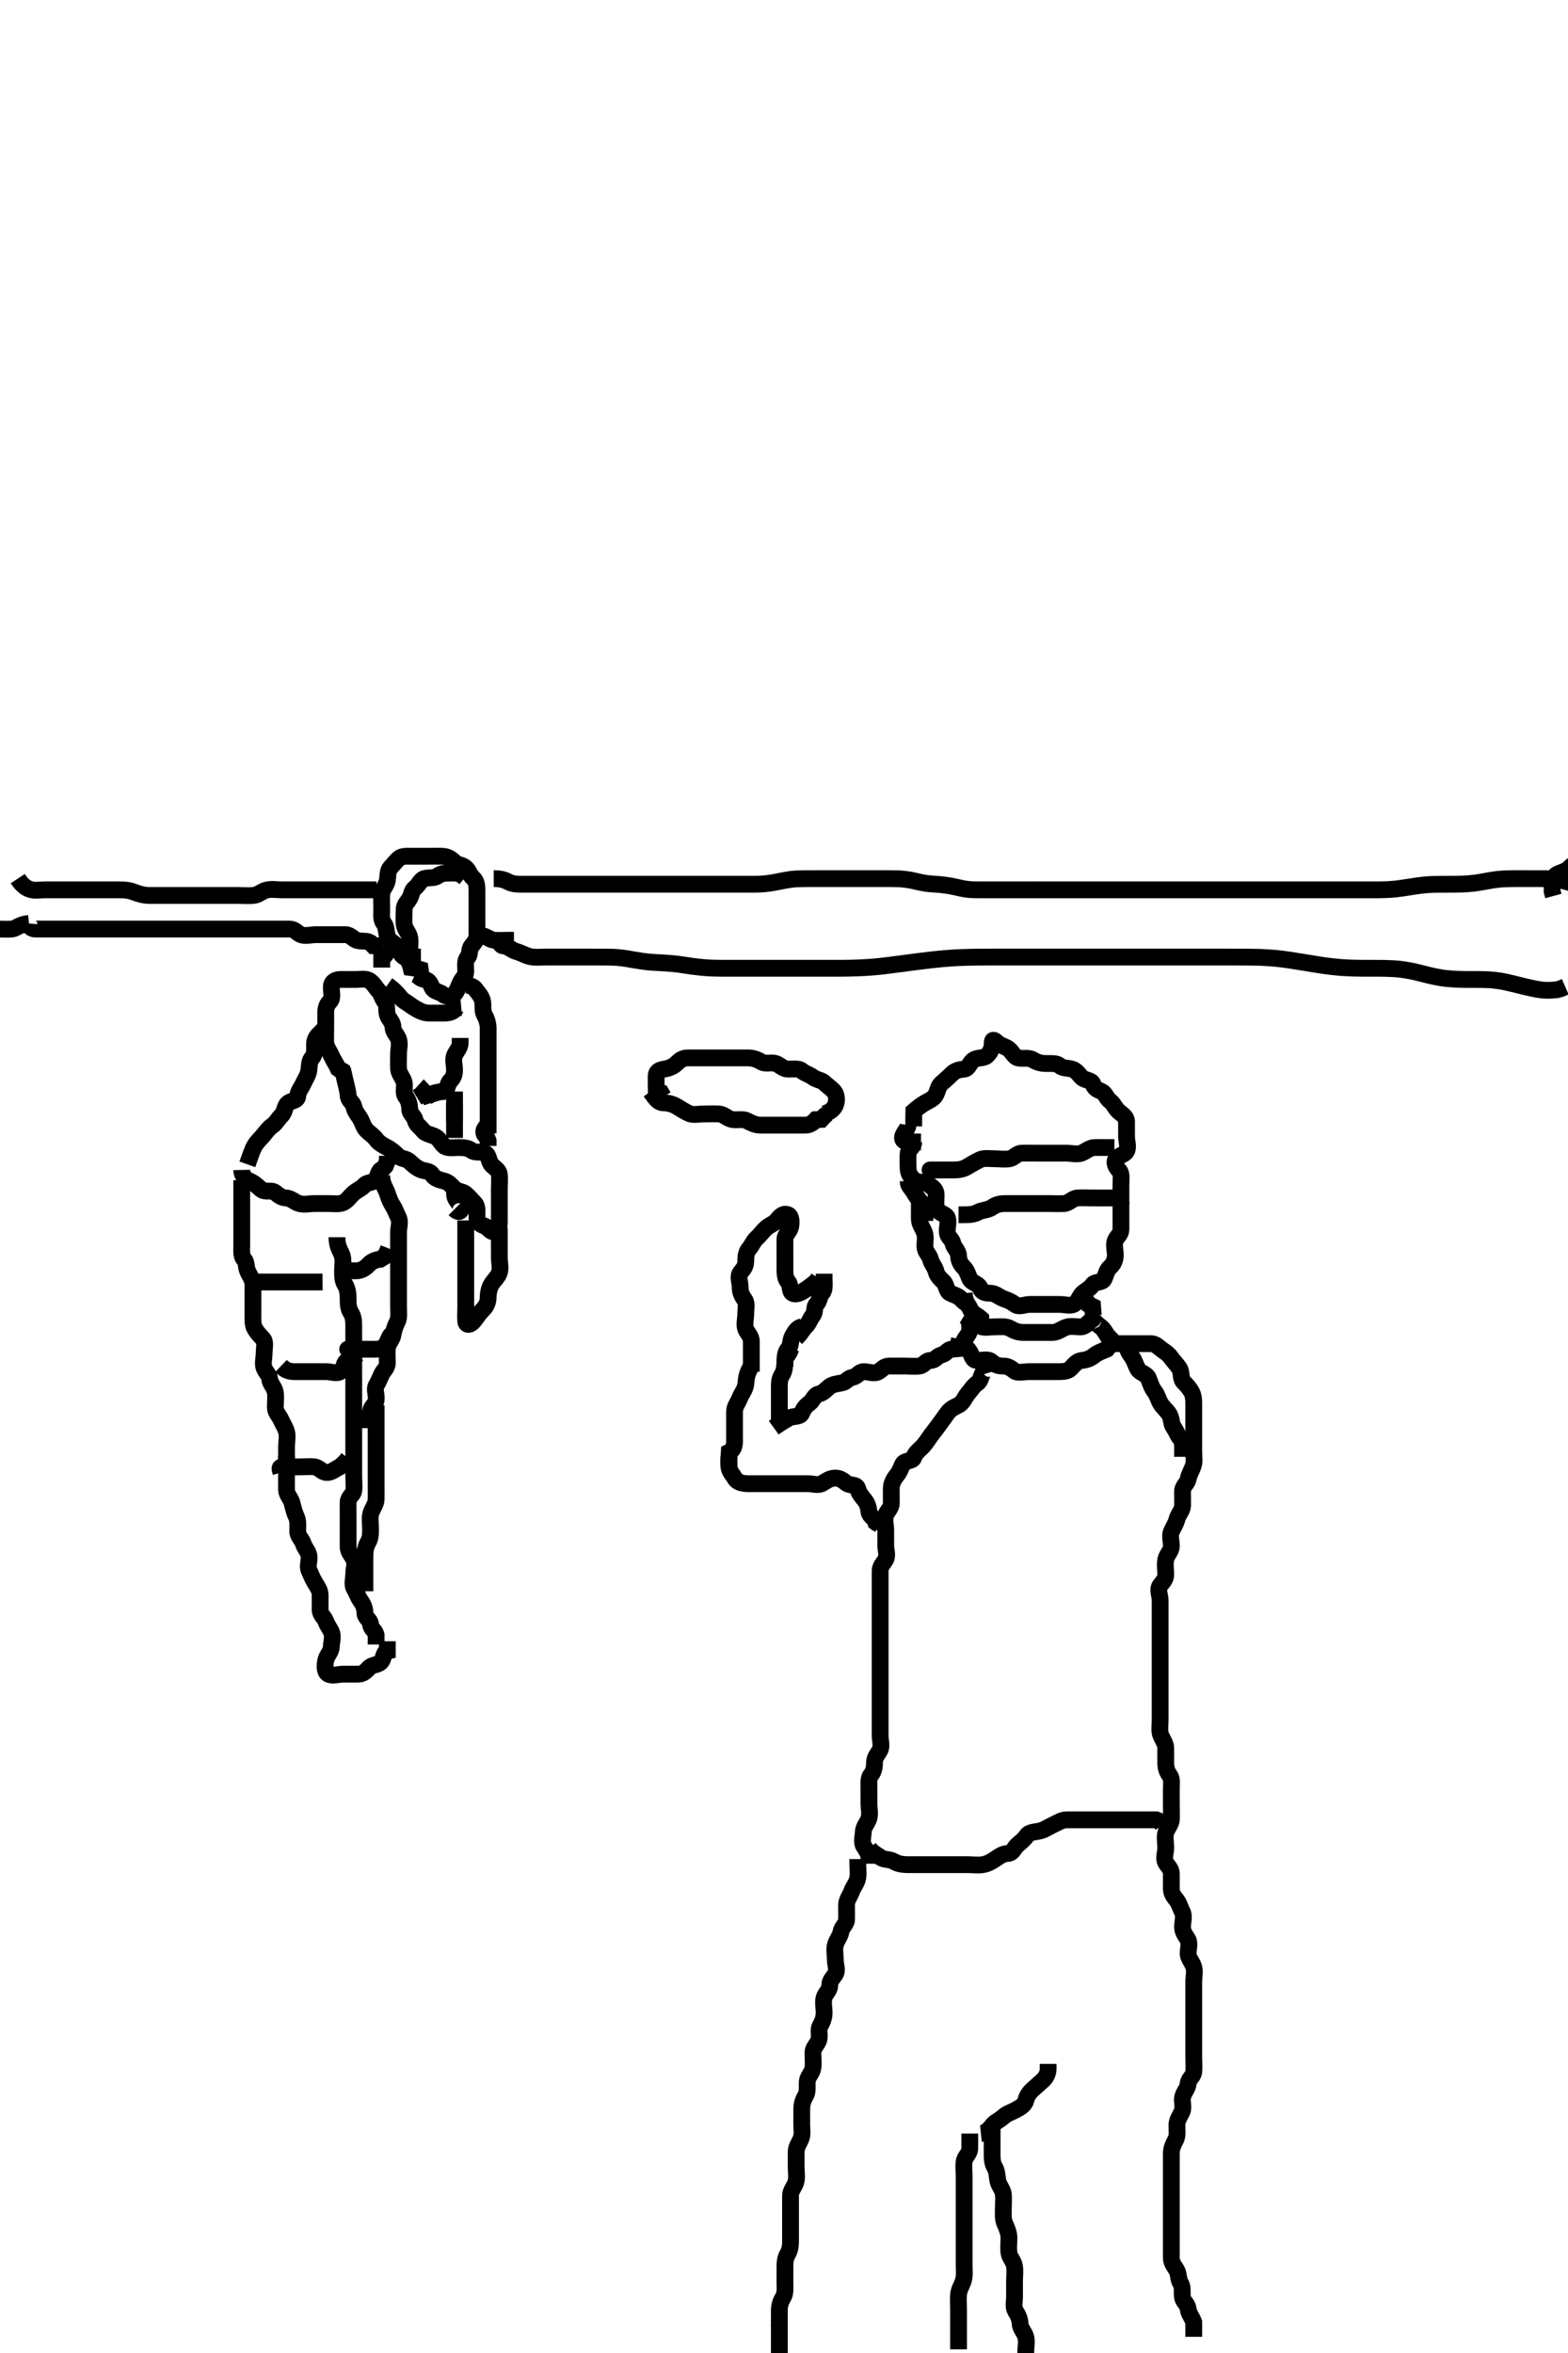 <svg width="280" height="420" xmlns="http://www.w3.org/2000/svg" xmlns:svg="http://www.w3.org/2000/svg" xmlns:xlink="http://www.w3.org/1999/xlink">
 <!-- Created with SVG-edit - http://svg-edit.googlecode.com/ -->
 <g display="inline" class="layer">
  <title>Layer 1</title>
  <path t="5910,6128,6136,6150,6166,6188,6232,6330,6352" d="M195.167,235.833C195.203,235.419 195.619,236.169 196.388,236.712C197.041,237.173 197.252,237.635 197.741,238.397L198.451,239.119L199,239.833" id="svg_2" stroke-width="3" stroke="#000" fill="none"/>
  <path t="6976,7192,7208,7230,7276,7312,7372,7388,7402,7448,7478,7508,7546,7560,7582,7598,7628,7672,7688,7732,7756,7770,7808,7822,7846,7860,7868,7882,7898,7920,7936,7958,7966,7980,7988,8002,8010,8018,8040,8056,8070,8078,8092,8116,8122,8130,8138,8152,8176,8182,8198,8206,8212,8242,8258,8266,8280,8288,8310,8326,8348,8356,8362,8378,8386,8400,8408,8416,8438,8446,8468,8476,8490,8498,8512,8520,8536,8558,8566,8596,8610,8640,8656,8670,8686,8700,8738,8752,8782,8798,8836,8850,8866,8880,8902,8926,8932,8948,8986,9000,9016,9038,9052,9068,9090,9128,9150,9202,9218,9256,9270,9286,9292,9308,9346,9352,9376,9382,9398,9412,9420,9436,9450,9458,9496,9510,9562,9586,9608,9622,9630,9646,9660,9676,9720,9736,9750,9766,9772,9796,9802,9818,9832,9840,9862,9870,9878,9900,9908,9922,9930,9952,9968,9990,9998,10006,10028,10042,10050,10058,10072,10088,10110,10118,10132,10156,10162,10170,10186,10192,10200,10208,10222,10230,10246,10260,10276,10306,10312,10336,10342,10342,10358,10366,10372,10380,10388,10396,10402,10402,10410,10418,10418,10426,10432,10448,10456,10462,10462,10470,10492,10500,10522,10538,10568,10582,10590,10606,10620,10628,10642,10666,10702,10726,10748,10770,10792,10838,10838,10852,10876,10912,11460" d="M199.167,239.833C201,239.833 201.777,239.833 202.731,239.833C203.603,239.833 204.556,239.833 205.452,239.833C206.365,239.834 206.76,240.373 207.388,240.833C208.087,241.346 208.626,241.639 209.156,242.397C209.548,242.959 210.111,243.492 210.592,244.223C211.088,244.976 210.746,246.053 211.333,246.667C211.919,247.279 212.282,247.616 212.741,248.397C213.197,249.173 213.167,250.129 213.167,251C213.167,251.933 213.167,252.781 213.167,253.635C213.167,254.476 213.167,255.354 213.167,256.312C213.167,257.19 213.167,258.129 213.167,259C213.167,259.933 213.332,260.812 213.109,261.538C212.848,262.391 212.336,263.135 212.165,264.032C212.021,264.789 211.185,265.269 211.167,266.129C211.147,267.055 211.214,267.934 211.167,268.833C211.124,269.638 210.387,270.318 210.167,271.19C209.961,272.007 209.539,272.581 209.188,273.354C208.828,274.145 209.197,275.119 209.167,276.032C209.138,276.887 208.366,277.489 208.188,278.312C207.985,279.248 208.167,280.129 208.167,281.055C208.167,281.933 207.605,282.381 207.167,283C206.627,283.762 207.167,284.781 207.167,285.635C207.167,286.476 207.167,287.354 207.167,288.312C207.167,289.19 207.167,290.129 207.167,291C207.167,291.933 207.167,292.781 207.167,293.635C207.167,294.476 207.167,295.354 207.167,296.312C207.167,297.19 207.167,298.129 207.167,299C207.167,299.933 207.167,300.781 207.167,301.635C207.167,302.476 207.167,303.354 207.167,304.312C207.167,305.19 207.167,306.129 207.167,307C207.167,307.933 207.001,308.812 207.224,309.538C207.485,310.391 208.167,311.119 208.167,312.032C208.167,312.886 208.167,313.833 208.167,314.667C208.167,315.538 208.367,316.234 208.883,316.917C209.347,317.533 209.167,318.548 209.167,319.444C209.167,320.397 209.167,321.269 209.167,322.129C209.167,323.055 209.214,323.934 209.167,324.833C209.124,325.638 208.386,326.318 208.167,327.19C207.962,328.007 208.167,329 208.167,329.833C208.167,330.749 207.729,331.646 208.167,332.476C208.492,333.092 209.164,333.538 209.167,334.476C209.169,335.354 209.167,336.223 209.167,337.119C209.167,338.032 209.597,338.482 210.081,339.119C210.637,339.849 210.735,340.51 211.131,341.269C211.528,342.032 211.167,343.055 211.167,343.933C211.167,344.833 211.616,345.379 212.081,346.117C212.554,346.867 212.135,347.934 212.167,348.781C212.195,349.539 212.907,350.206 213.167,351.119C213.417,351.997 213.167,352.886 213.167,353.833C213.167,354.667 213.167,355.538 213.167,356.397C213.167,357.269 213.167,358.223 213.167,359.119C213.167,360.032 213.167,360.886 213.167,361.833C213.167,362.667 213.167,363.538 213.167,364.397C213.167,365.269 213.167,366.223 213.167,367.119C213.167,368.032 213.26,368.891 213.167,369.833C213.083,370.679 212.238,371.049 212.167,371.933C212.094,372.831 211.406,373.38 211.188,374.312C210.987,375.168 211.441,376.104 211.081,376.917C210.743,377.683 210.172,378.397 210.167,379.269C210.161,380.223 210.328,381.181 209.945,381.933C209.587,382.636 209.167,383.354 209.167,384.333C209.167,385.233 209.167,386.133 209.167,387.033C209.167,387.933 209.167,388.833 209.167,389.633C209.167,390.469 209.167,391.317 209.167,392.181C209.167,393.197 209.167,394.129 209.167,395C209.167,395.933 209.167,396.833 209.167,397.633C209.167,398.476 209.167,399.354 209.167,400.312C209.167,401.19 209.167,402.129 209.167,403C209.167,403.933 209.674,404.442 210.109,405.19C210.533,405.92 210.371,406.827 210.814,407.538C211.303,408.323 211.003,409.285 211.167,410.129C211.311,410.876 212.05,411.196 212.167,412.129C212.277,413.009 212.814,413.538 213.162,414.476L213.167,415.333L213.167,416.259L213.167,417.117" id="svg_3" stroke-width="3" stroke="#000" fill="none"/>
  <path t="12450,12532,12540,12548,12556,12570,12578,12592,12592,12600,12608,12608,12616,12622,12630,12630,12638,12646,12646,12660,12660,12668,12668,12676,12682,12690,12698,12706,12712,12712,12720,12728,12736,12750,12750,12766,12772,12780,12788,12796,12802,12810,12818,12832,12840,12886,12900,12930,13126,13140,13156,13162" d="M177.167,378.833C177.167,379.833 177.167,380.749 177.167,381.538C177.167,382.476 177.167,383.354 177.167,384.223C177.167,385.167 177.146,386.013 177.592,386.783C178.053,387.579 178.011,388.199 178.177,389.197C178.322,390.065 179.082,390.821 179.165,391.633C179.251,392.465 179.167,393.482 179.167,394.264C179.167,395.276 179.065,396.067 179.451,396.948C179.775,397.689 180.164,398.533 180.167,399.433C180.169,400.333 180.05,401.241 180.171,402.133C180.283,402.955 181.018,403.602 181.162,404.533C181.299,405.423 181.167,406.312 181.167,407.276C181.167,407.983 181.167,409 181.167,409.933C181.167,410.785 180.9,411.791 181.333,412.5C181.804,413.27 182.122,413.934 182.167,414.808C182.209,415.638 182.946,416.311 183.167,417.119C183.407,418 183.167,418.917 183.167,419.833L183.167,420.712L183.167,421.538L183.224,422.476" id="svg_4" stroke-width="3" stroke="#000" fill="none"/>
  <path t="14002,14107,14116,14122,14130,14138,14152,14160,14168,14176,14182,14190,14198,14206,14212,14220,14220,14228,14236,14242,14242,14250,14258,14266,14272,14272,14280,14288,14302,14302,14318,14318,14326,14326,14332,14340,14348,14356,14362,14370,14392,14392,14416,14430,14460" d="M173.167,380.833C173.167,381.833 173.191,382.75 173.167,383.538C173.138,384.477 172.31,384.885 172.167,385.833C172.042,386.657 172.167,387.538 172.167,388.433C172.167,389.333 172.167,390.233 172.167,391.133C172.167,392.033 172.167,392.933 172.167,393.833C172.167,394.591 172.167,395.482 172.167,396.5C172.167,397.276 172.167,398.185 172.167,399.076C172.167,400.033 172.167,400.933 172.167,401.833C172.167,402.633 172.167,403.533 172.167,404.397C172.167,405.276 172.316,406.163 172,407.167C171.77,407.895 171.255,408.656 171.171,409.529C171.085,410.429 171.167,411.333 171.167,412.233C171.167,413.133 171.167,414.032 171.167,414.917C171.167,415.833 171.167,416.633 171.167,417.533L171.167,418.476L171.167,419.354" id="svg_5" stroke-width="3" stroke="#000" fill="none"/>
  <path t="16096,16208,16216,16246,16260,16268,16276,16290,16306,16320,16328,16342,16372,16380,16396,16410,16418,16432,16462,16478,16508,16538,16552,16568,16576,16598,16612,16628,16650,16666,16680,16710,16726,16756,16770,16786,16786,16800,16822,16830,16846,16852,16860,16876,16890,16928,16942,16950,16966,16980,17010,17026,17032,17048,17062,17086,17100,17122,17130,17146,17176,17176,17198,17206,17228,17236,17242,17250,17266,17288,17296,17310,17318,17326,17332,17340,17348,17356,17370,17378,17392,17400,17408,17416,17422,17446,17452,17460,17468,17482,17490,17498,17520,17528,17542,17558,17572,17626,17640,17678" d="M153.167,331.833C153.167,333.444 153.325,334.414 153.156,335.269C152.976,336.177 152.361,336.815 152.109,337.538C151.816,338.381 151.167,339.119 151.167,340.032C151.167,340.886 151.198,341.781 151.167,342.667C151.138,343.482 150.295,343.993 150.167,344.833C150.045,345.63 149.386,346.318 149.167,347.19C148.962,348.007 149.167,348.919 149.167,349.833C149.167,350.712 149.64,351.7 149.109,352.476C148.627,353.181 148.176,353.538 148.167,354.397C148.156,355.334 147.389,355.77 147.168,356.549C146.924,357.41 147.167,358.397 147.167,359.269C147.167,360.129 146.866,360.905 146.451,361.635C146.012,362.405 146.525,363.432 146.146,364.312C145.838,365.027 145.169,365.538 145.167,366.397C145.164,367.333 145.279,368.266 145.165,369.119C145.054,369.955 144.25,370.653 144.167,371.444C144.075,372.308 144.294,373.334 143.883,374.032C143.398,374.855 143.167,375.538 143.167,376.476C143.167,377.354 143.167,378.223 143.167,379.19C143.167,380.032 143.372,380.98 143,381.833C142.679,382.569 142.167,383.269 142.167,384.129C142.167,385.055 142.167,385.933 142.167,386.833C142.167,387.635 142.354,388.576 142.131,389.444C141.914,390.287 141.167,391 141.167,391.833C141.167,392.751 141.167,393.539 141.167,394.5C141.167,395.354 141.167,396.312 141.167,397.19C141.167,398.032 141.167,399 141.167,399.833C141.167,400.749 141.123,401.546 140.667,402.312C140.181,403.127 140.167,403.933 140.167,404.859C140.167,405.635 140.167,406.533 140.167,407.433C140.167,408.397 140.303,409.344 139.814,410.129C139.349,410.875 139.167,411.635 139.167,412.476L139.167,413.354L139.167,414.312L139.171,415.186" id="svg_6" stroke-width="3" stroke="#000" fill="none"/>
  <path t="18856,18998,19006,19028,19042,19058,19080,19088,19110,19126,19132,19148,19170,19200,19222,19252,19276,19306,19320,19336,19358,19372,19396,19418,19456,19470,19486,19492,19516,19522,19546,19552,19582,19606,19628,19636,19672,19672,19688,19756,19778,19822,19846,19846,19882,19906,19928,19958,19980,19996,20010,20048,20070,20116,20130,20152,20160,20176,20190,20198,20236,20266,20326,20378,20422,20542" d="M155.167,329.833C155.871,330.833 156.567,331.034 157.251,331.549C157.866,332.014 158.889,331.82 159.603,332.259C160.374,332.734 161.333,332.833 162.167,332.833C163.081,332.833 163.871,332.833 164.809,332.833C165.688,332.833 166.556,332.833 167.524,332.833C168.365,332.833 169.333,332.833 170.167,332.833C171.083,332.833 171.871,332.833 172.809,332.833C173.667,332.833 174.604,332.98 175.524,332.829C176.399,332.685 177.165,332.225 177.814,331.776C178.582,331.245 179.157,330.871 179.968,330.833C180.884,330.791 181.088,329.838 181.667,329.333C182.368,328.722 182.924,328.308 183.388,327.612C183.811,326.978 184.909,327.021 185.777,326.797C186.62,326.58 187.391,326.013 188.167,325.667C188.9,325.34 189.603,324.833 190.462,324.833C191.388,324.833 192.333,324.833 193.192,324.833C193.968,324.833 194.881,324.833 195.777,324.833C196.731,324.833 197.603,324.833 198.462,324.833C199.388,324.833 200.266,324.833 201.192,324.833C201.968,324.833 202.881,324.833 203.777,324.833C204.731,324.833 205.603,324.833 206.462,324.833L207.168,325.117L207.603,325.797" id="svg_7" stroke-width="3" stroke="#000" fill="none"/>
  <path t="21916,22110,22118,22132,22140,22148,22178,22186,22208,22222,22238,22252,22268,22306,22328,22388,22402,22426,22448,22470,22522,22552,22598,22628,22650,22666,22740,22756,22860" d="M173.167,235.833C173.603,235.808 174.208,236.363 175.083,236.748C175.809,237.067 176.809,236.833 177.688,236.833C178.556,236.833 179.595,236.679 180.365,237.117C181.095,237.532 181.777,237.833 182.731,237.833C183.603,237.833 184.462,237.833 185.388,237.833C186.266,237.833 187.192,237.833 187.968,237.833C188.881,237.833 189.508,237.212 190.365,236.919C191.285,236.605 192.168,236.882 193.083,236.833C193.886,236.791 194.388,235.955 195.109,235.481L195.451,234.833" id="svg_8" stroke-width="3" stroke="#000" fill="none"/>
  <path t="23422,23656,23662,23700,23738,23746,23918,23940,23978,23994,24008,24022,24038,24068,24076,24082,24106,24120,24142,24158,24166,24188,24210,24232,24270,24292,24330,24346,24368,24420,24450,24472,24496,24526,24548,24578,24616,24660,24690,24772,24832,24832,24930,24968,24976,25012" d="M172.167,234.833C173.167,235.444 173.169,236.397 173.167,237.269C173.164,238.129 172.44,238.65 172.167,239.269C171.82,240.056 172.663,240.519 173.109,241.186C173.628,241.962 173.602,242.815 174.462,242.833C175.388,242.853 176.451,242.505 177.045,243.055C177.655,243.619 178.266,243.833 179.114,243.833C179.968,243.833 180.462,244.159 181.167,244.712C181.729,245.153 182.809,244.833 183.688,244.833C184.556,244.833 185.524,244.833 186.365,244.833C187.251,244.833 188.167,244.833 189.083,244.833C189.871,244.833 190.726,244.766 191.203,244.259C191.734,243.693 192.321,242.917 193.167,242.833C193.964,242.754 194.655,242.545 195.388,241.955C196.034,241.434 196.809,241.186 197.667,240.812L198.156,240.223L198.188,239.354L198.814,238.838" id="svg_9" stroke-width="3" stroke="#000" fill="none"/>
  <path t="25456,25612,25620,25628,25636,25642,25650,25658,25672,25688,25696,25702,25710,25718,25726,25732,25748,25756,25756,25770,25786,25792,25800,25808,25816,25860,25876,25912,25958" d="M201.167,239.833C201.188,240.833 201.636,241.508 202.141,242.223C202.646,242.937 202.772,243.653 203.203,244.397C203.607,245.096 204.745,245.191 205.081,246.032C205.416,246.869 205.617,247.655 206.192,248.397C206.677,249.022 206.802,249.746 207.224,250.476C207.692,251.287 208.408,251.784 208.814,252.476C209.253,253.225 209.115,254.167 209.592,254.808C210.1,255.49 210.269,256.227 210.814,256.829C211.239,257.298 211.167,258.312 211.167,259.19L211.167,260.032" id="svg_10" stroke-width="3" stroke="#000" fill="none"/>
  <path t="27368,27472,27488,27502,27510,27526,27532,27548,27556,27562,27570,27578,27586,27600,27608,27616,27622,27630,27638,27646,27652,27660,27668,27682,27698,27712,27720,27736,27742,27766,27780,27796,27818,27832,27848,27870,27878,27892,27952,28012,28066,28072,28096,28118,28126,28148,28156,28170,28186,28192,28200,28208,28216,28230,28246,28268,28282,28306,28320,28328,28350,28358,28366,28372,28388,28402,28418,28426,28432,28456,28462,28470,28478,28500,28508,28522,28530,28538,28560,28568,28576,28582,28606,28620,28650,28666,28672,28696,28710,28732,28748,28756,28770,28786,28816,28824,28838,28882,28898,28936,28942,28988,29002,29026,29040,29056,29092,29116,29146,29198,29220,29228,29288,29326,29378,29468" d="M177.167,244.833C176.883,243.92 176.173,244.242 175.667,244.833C175.158,245.428 175.172,246.454 174.556,246.859C173.82,247.342 173.383,248.127 172.814,248.781C172.295,249.377 172,250.373 171.192,250.797C170.452,251.186 169.768,251.406 169.192,252.223C168.728,252.881 168.247,253.508 167.741,254.223C167.214,254.968 166.739,255.533 166.167,256.312C165.698,256.952 165.286,257.672 164.646,258.312C164.006,258.953 163.457,259.306 163.162,260.186C162.926,260.89 161.543,260.624 161.188,261.354C160.807,262.135 160.673,262.685 160.192,263.269C159.595,263.994 159.195,264.779 159.167,265.538C159.131,266.475 159.169,267.354 159.167,268.312C159.164,269.186 158.442,269.701 158.177,270.408C157.845,271.294 158.167,272.223 158.167,273.119C158.167,274.032 158.167,274.917 158.167,275.833C158.167,276.712 158.56,277.652 158.131,278.397C157.728,279.097 157.167,279.538 157.167,280.397C157.167,281.269 157.167,282.223 157.167,283.119C157.167,284.032 157.167,284.886 157.167,285.833C157.167,286.667 157.167,287.538 157.167,288.397C157.167,289.269 157.167,290.223 157.167,291.119C157.167,292.032 157.167,292.886 157.167,293.833C157.167,294.667 157.167,295.538 157.167,296.397C157.167,297.269 157.167,298.223 157.167,299.119C157.167,300.032 157.167,300.886 157.167,301.833C157.167,302.667 157.167,303.538 157.167,304.397C157.167,305.269 157.167,306.223 157.167,307.119C157.167,308.032 157.167,308.886 157.167,309.833C157.167,310.667 157.52,311.63 157.131,312.397C156.777,313.095 156.167,313.635 156.167,314.548C156.166,315.444 156.043,316.208 155.519,316.829C155.062,317.371 155.167,318.312 155.167,319.19C155.167,320.129 155.167,321 155.167,321.933C155.167,322.808 155.407,323.667 155.167,324.548C154.946,325.356 154.209,326.029 154.167,326.917C154.123,327.832 153.801,328.839 154.252,329.549C154.72,330.287 155.167,330.869 155.167,331.635L155.167,332.667" id="svg_11" stroke-width="3" stroke="#000" fill="none"/>
  <path t="34260,34462,34486,34486,34522,34552,34576,34620,34628,34718,34732,34778,34786,34822,34860,34920,34942,35026,35056,35062,35122,35130,35152,35228,35250,35310,35356,35378,35408,35438,35460,35520,35542,35708,35782,35880,35918,35926,35986,36022,36090,36112,36196,36232,36278,36322,36352,36412,36450" d="M138.167,254.833C139.388,253.955 140.194,253.504 140.881,253.117C141.609,252.708 142.842,252.992 143.156,252.259C143.491,251.477 143.82,250.979 144.519,250.481C145.253,249.958 145.339,249.027 146.192,248.833C147.052,248.639 147.388,248.087 148.083,247.549C148.708,247.066 149.468,247.003 150.365,246.832C151.121,246.688 151.4,245.98 152.266,245.833C153.117,245.689 153.388,244.833 154.251,244.833C155.141,244.833 156.099,245.305 156.881,244.833C157.509,244.456 157.871,243.836 158.809,243.833C159.688,243.831 160.646,243.833 161.524,243.833C162.365,243.833 163.34,243.936 164.167,243.833C165.066,243.722 165.252,242.834 166.167,242.833C167.045,242.833 167.239,242.07 168.167,241.833C168.99,241.624 169.203,240.844 169.968,240.833L170.881,240.748L171.167,239.886L171.333,239" id="svg_12" stroke-width="3" stroke="#000" fill="none"/>
  <path t="37650,37838,37852,37876,37906,37912,37936,37958,37966,38018,38032,38062,38078,38092,38108,38130,38146,38160,38190,38212,38258,38296,38318,38362,38386,38460,38482,38498,38542,38558,38626,38648,38670,38716,38738,38782,38806,38828,38858,39008,39016,39038,39060,39166,39196" d="M130.167,259.833C130.167,260.032 130.076,260.922 130.167,261.833C130.25,262.679 130.845,263.208 131.252,263.917C131.669,264.643 132.731,264.828 133.603,264.833C134.556,264.839 135.452,264.833 136.266,264.833C137.192,264.833 137.968,264.833 139,264.833C139.777,264.833 140.731,264.833 141.603,264.833C142.556,264.833 143.452,264.833 144.266,264.833C145.192,264.833 146.098,265.226 146.881,264.748C147.685,264.258 148.266,263.833 149.167,263.833C149.968,263.833 150.481,264.202 151.168,264.748C151.798,265.249 152.94,264.845 153.167,265.712C153.38,266.526 153.785,266.992 154.333,267.667C154.845,268.296 155.077,268.923 155.167,269.833C155.25,270.679 156.162,270.89 156.388,271.712L157.109,272.186L157.167,273.055" id="svg_13" stroke-width="3" stroke="#000" fill="none"/>
  <path t="41310,41446,41452,41476,41482,41490,41506,41512,41536,41542,41550,41566,41572,41580,41588,41618,41692" d="M141.167,240.833C141,241.667 140.209,242.114 140.167,243C140.127,243.832 140.096,244.729 139.667,245.354C139.109,246.166 139.167,247.119 139.167,248.032C139.167,248.886 139.167,249.833 139.167,250.667C139.167,251.538 139.167,252.397 139.167,253.269L139.167,254.223" id="svg_14" stroke-width="3" stroke="#000" fill="none"/>
  <path t="42518,42600,42616,42630,42646,42652,42668,42676,42690,42706,42712,42728,42742,42766,42780,42802,42818,42832,42856,42870,42922,42938" d="M134.167,243.833C133.167,245.408 133.301,246.345 133.162,247.191C133.018,248.065 132.412,248.749 132.109,249.538C131.79,250.371 131.167,251.055 131.167,251.933C131.167,252.808 131.167,253.712 131.167,254.549C131.167,255.444 131.167,256.312 131.167,257.269C131.167,258.129 130.945,258.834 130.224,259.19L130.167,260.129L130.167,261L130.167,261.933" id="svg_15" stroke-width="3" stroke="#000" fill="none"/>
  <path t="44416,44656,44686,44692,44716,44722,44760,44782,44806,44842,44872,44902,44948,45016,45082,45706,46012" d="M142.167,238.833C143.167,237.859 143.331,237.249 143.883,236.748C144.452,236.23 144.574,235.564 145.131,234.823C145.652,234.128 145.308,233.305 145.814,232.776C146.383,232.182 146.294,231.292 146.814,230.776C147.336,230.258 147.167,229.191 147.167,228.312L147.167,227.354" id="svg_16" stroke-width="3" stroke="#000" fill="none"/>
  <path t="47288,47408,47422,47422,47460,47468,47482,47506,47512,47536,47550" d="M143.167,236.833C142.333,237 141.925,237.784 141.519,238.476C141.08,239.225 141.289,240.228 140.741,240.797C140.258,241.299 140.167,242.129 140.167,243.055L140.167,243.933" id="svg_17" stroke-width="3" stroke="#000" fill="none"/>
  <path t="48369,48450,48472,48496,48518,48562,48586,48622,48630,48652,48706,48728,48772,48802,48832,48862,48900,48946,48960,48982,49012,49020,49058,49080,49102,49230,49282,49290,49336,49358,49396,49432,49470,49508,49590,49696,49800,49808,49906,49936,50296,50310,50422,50430,50446,50476,50490,50536,50566,50596,50618,50640,50716,50722,50776,50918,51180,51412,51458,51496,51526,51532,51556,51616,51652" d="M134.167,244.833C134.167,243.833 134.167,242.917 134.167,242.129C134.167,241.191 134.169,240.312 134.167,239.444C134.164,238.481 133.485,238.022 133.177,237.259C132.855,236.46 133.167,235.444 133.167,234.548C133.167,233.635 133.446,232.648 132.945,231.955C132.44,231.255 132.167,230.612 132.167,229.734C132.167,228.833 131.683,227.838 132.252,227.119C132.813,226.409 133.167,226.032 133.167,225.119C133.167,224.223 133.269,223.439 133.814,222.838C134.282,222.321 134.494,221.55 135.167,220.955C135.725,220.461 136.082,219.892 136.741,219.269C137.391,218.655 138.216,218.474 138.741,217.808C139.243,217.172 139.85,216.469 140.731,216.833C141.3,217.069 141.374,218.152 141.167,219.055C140.986,219.841 140.177,220.333 140.167,221.191C140.155,222.129 140.167,223 140.167,223.933C140.167,224.781 140.167,225.635 140.167,226.548C140.167,227.444 140.228,228.272 140.741,228.823C141.206,229.32 140.965,230.539 141.524,230.833C142.268,231.226 143.17,230.641 143.871,230.186C144.659,229.675 145.162,229.186 145.741,228.797L146.162,228.129" id="svg_18" stroke-width="3" stroke="#000" fill="none"/>
  <path t="54046,54180,54188,54196,54218,54232,54232,54248,54256,54262,54270,54278,54292,54300,54316,54330,54338,54346,54352,54376,54382,54406,54406,54412,54436,54450,54472,54488,54526,54548,54562,54592,54622,54682,54728,54780,54832,54870,54878,54982" d="M116.167,194.833C117.045,196.055 117.522,196.805 118.365,196.833C119.333,196.866 120.119,197.071 120.809,197.481C121.56,197.926 122.307,198.429 123.118,198.776C123.813,199.073 124.833,198.833 125.688,198.833C126.646,198.833 127.525,198.793 128.365,198.833C129.254,198.876 129.823,199.643 130.731,199.823C131.586,199.992 132.626,199.655 133.388,200.055C134.063,200.409 134.881,200.833 135.777,200.833C136.646,200.834 137.524,200.833 138.462,200.833C139.333,200.833 140.266,200.833 141.114,200.833C141.968,200.833 142.881,200.833 143.777,200.833C144.646,200.833 145.177,200.408 145.688,199.854L146.646,199.812L147.156,199.259L147.667,198.833" id="svg_19" stroke-width="3" stroke="#000" fill="none"/>
  <path t="67222,67366,67380,67440,67620,67672,67702,67710,67726,67732,67756,67778,67792,67808,67816,67830,67860,67868,67898,67912,67928,67936,67950,67980,67996,68002,68018,68032,68056,68062,68086,68094,68108,68130,68146,68152,68168,68190,68198,68228,68250,68272,68302,68326,68326,68356,68386,68460,68512,68610,68700,68790,68806,68812" d="M147.167,198.833C148.083,198.549 148.793,198.091 149.146,197.333C149.508,196.556 149.428,195.393 148.945,194.833C148.418,194.222 147.714,193.789 147.177,193.259C146.705,192.791 145.795,192.76 145.141,192.259C144.508,191.772 143.776,191.648 143.168,191.117C142.66,190.673 141.603,190.836 140.731,190.833C139.871,190.831 139.293,190.108 138.556,189.844C137.738,189.551 136.737,189.991 135.968,189.549C135.14,189.074 134.462,188.833 133.524,188.833C132.646,188.833 131.777,188.833 130.881,188.833C129.968,188.833 129.083,188.833 128.167,188.833C127.288,188.833 126.462,188.833 125.524,188.833C124.646,188.833 123.777,188.833 122.881,188.833C121.968,188.833 121.45,189.184 120.881,189.749C120.265,190.363 119.486,190.69 118.592,190.833C117.678,190.98 117.167,191.269 117.167,192.129C117.167,193.055 117.167,193.933 117.188,194.812L118.045,195.055L118.451,195.748" id="svg_23" stroke-width="3" stroke="#000" fill="none"/>
  <path t="71468,71656,71670,71678,71692,71722,71738,71760,71776,71798,71820,71828,71858,71880,71896,71948,71956,71978,72008,72038,72082,72098,72158,72172,72226,72292,72300" d="M164.167,214.833C164.167,215.833 164.167,216.749 164.167,217.538C164.167,218.476 164.713,219.086 165.045,219.933C165.384,220.798 165.139,221.635 165.167,222.548C165.195,223.482 165.935,223.902 166.167,224.808C166.383,225.655 166.965,226.136 167.167,227C167.349,227.78 168.032,228.339 168.519,228.838C169.042,229.373 168.978,230.476 169.667,230.812C170.433,231.187 171.146,231.333 171.592,231.844L172.192,232.408L172.883,232.832" id="svg_24" stroke-width="3" stroke="#000" fill="none"/>
  <path t="73448,73582,73606,73628,73658,73680,73696,73718,73740,73898,73906,73920,74018,74032,74056,74092,74116,74182,74206,74206,74236,74296,74326,74392,74422,74460,74506,74536,74566,74596,74626,74716,74730,74768,74806,74812,74866,74896,74978,74986,75008,75046,75076,75158,75172,75188,75248,75262,75292,75382,75406,75428,75450,75480,75496,75532,75562,75600,75676,75720,75758,75796,75810,75832,75856,75856,75862,75938,75952,75990,76042,76072,76080,76102,76148,76178,76216,76260,76290,76312,76372,76426,76538,76582,76642,76666,76710,76822,76912,76980,77002,77108,77116,77130,77206,77348,77558,77566,77626,77662,77722,77746,77782,77858,77880,77910,77956,77986,78016,78030,78046,78060,78068,78076,78188,78196,78218,78262,78278,78346,78352,78382,78390,78406,78450,78466,78496,78548,78562,78608,78638,78668,78706,78766,78840,78862,78892,78922,78930,78960,79006,79072,79156,79170,79178,79230,79238,79260,79402,79462,79492,79508,79538,79560,79590,79598,79642,79680,79710,79718,79756,79800,79928,79966,79980,80040,80062,80078,80100,80168,80190,80258" d="M163.167,203.833C163.131,204.823 162.228,205.049 162.167,205.933C162.107,206.806 162.148,207.635 162.167,208.548C162.185,209.409 162.613,210.171 163.333,210.667C164.114,211.204 165.06,210.898 165.688,211.333C166.501,211.898 167.156,212.333 167.167,213.191C167.178,214.129 166.984,215.118 167.333,215.833C167.701,216.587 168.935,216.707 169.167,217.354C169.459,218.172 169.073,219.123 169.167,220.032C169.25,220.846 169.988,221.134 170.167,221.933C170.355,222.777 171.149,223.269 171.167,224.129C171.186,225.054 171.581,225.711 172.131,226.259C172.659,226.785 172.809,227.409 173.177,228.259C173.495,228.99 174.706,229.089 175.045,229.933C175.363,230.724 175.968,230.815 176.881,230.833C177.778,230.851 178.403,231.527 179.251,231.832C180.112,232.142 180.543,232.305 181.224,232.829C181.971,233.404 183,232.833 183.871,232.833C184.731,232.833 185.603,232.833 186.556,232.833C187.452,232.833 188.365,232.833 189.219,232.833C190.167,232.833 191.108,233.186 191.814,232.776C192.622,232.308 192.76,231.331 193.333,230.833C193.975,230.276 194.64,230.039 195.156,229.269C195.503,228.751 196.809,229.016 197.146,228.312C197.521,227.529 197.581,226.749 198.219,226.186C198.815,225.66 199.167,224.869 199.167,224.032C199.167,223.191 198.829,222.146 199.188,221.354C199.498,220.668 200.167,220.312 200.167,219.444C200.167,218.476 200.167,217.635 200.167,216.667C200.167,215.833 200.167,214.917 200.167,214.129C200.167,213.191 200.167,212.312 200.167,211.444C200.167,210.476 200.382,209.486 199.814,208.891C199.308,208.361 198.802,207.456 199.333,206.833C199.854,206.224 200.841,206.093 201.167,205.481C201.574,204.713 201.167,203.734 201.167,202.833C201.167,202.032 201.178,201.119 201.167,200.186C201.156,199.333 200.435,198.982 199.777,198.397C199.085,197.782 198.889,197.034 198.251,196.549C197.567,196.031 197.35,195.108 196.731,194.833C195.945,194.485 195.486,194.351 195.162,193.481C194.883,192.732 193.766,192.884 193.188,192.333C192.696,191.866 192.23,191.056 191.451,190.835C190.59,190.591 189.773,190.731 189.171,190.186C188.702,189.761 187.688,189.833 186.809,189.833C185.968,189.833 185.173,189.629 184.462,189.186C183.677,188.697 182.708,189.039 181.777,188.833C181.119,188.688 180.796,187.799 180.141,187.259C179.562,186.781 178.713,186.687 178.083,186.117C177.434,185.531 177.172,185.455 177.167,186.312C177.161,187.259 176.777,187.936 176.171,188.481C175.667,188.934 174.575,188.723 173.871,189.186C173.084,189.703 173.012,190.75 172.167,190.833C171.255,190.924 170.623,191.06 169.945,191.712C169.366,192.27 168.764,192.834 168.167,193.333C167.542,193.857 167.536,194.494 167.146,195.333C166.794,196.091 166.01,196.387 165.219,196.838C164.561,197.213 163.777,197.808 163.188,198.333L163.167,199.269L163.167,200.129L163.167,201.055" id="svg_25" stroke-width="3" stroke="#000" fill="none"/>
  <path t="81412,81682,81682,81780,81796,81832,81886,81968" d="M162.167,200.833C162,201.833 161.036,202.416 161.177,203.259C161.302,204.001 162.646,203.833 163.524,203.833L164.462,203.838" id="svg_26" stroke-width="3" stroke="#000" fill="none"/>
  <path t="82831,82996,83010,83032,83040,83062,83078,83086,83092,83108,83130,83138,83146,83160,83176,83198,83212,83242,83258,83266,83280,83296,83318,83332,83348,83356,83362,83392,83408,83430,83446,83476,83490,83512,83542,83566,83610,83632,83662,83708,83730" d="M166.167,208.833C165.788,208.833 166.646,208.833 167.603,208.833C168.462,208.833 169.388,208.833 170.266,208.833C171.141,208.833 171.959,208.734 172.731,208.259C173.444,207.819 174.141,207.418 175,207C175.715,206.652 176.646,206.833 177.603,206.833C178.462,206.833 179.4,206.98 180.266,206.833C181.119,206.689 181.523,205.862 182.462,205.833C183.333,205.807 184.266,205.833 185.114,205.833C185.968,205.833 186.809,205.833 187.688,205.833C188.646,205.833 189.524,205.833 190.462,205.833C191.333,205.833 192.321,206.127 193.114,205.829C193.824,205.563 194.555,204.851 195.452,204.833C196.365,204.815 197.219,204.833 198.167,204.833L199,204.833" id="svg_27" stroke-width="3" stroke="#000" fill="none"/>
  <path t="84698,84840,84848,84856,84862,84870,84878,84886,84886,84892,84900,84900,84908,84916,84916,84922,84930,84938,84946,84952,84960,84960,84968,84982,84982,84998,85020,85036,85058,85080,85148,85222,85298,85358,85410" d="M171.167,216.833C173,216.833 173.796,216.833 174.567,216.408C175.388,215.955 176.365,216.031 177.084,215.549C177.743,215.108 178.352,214.839 179.41,214.833C180.267,214.829 181.052,214.833 181.992,214.833C183,214.833 183.862,214.833 184.667,214.833C185.567,214.833 186.467,214.833 187.367,214.833C188.267,214.833 189.168,214.871 189.967,214.833C190.884,214.791 191.489,213.927 192.316,213.844C193.21,213.754 194.167,213.833 195,213.833C195.871,213.833 196.731,213.833 197.688,213.833C198.556,213.833 199.452,213.833 200.365,213.832L201.109,213.481" id="svg_28" stroke-width="3" stroke="#000" fill="none"/>
  <path t="88740,88816,88838,88846,88852,88860,88876,88882,88898,88906,88920,88936,88950,88966,88966,88980,88988,89010,89040,89056,89070,89078,89130,89138,89146,89176,89190,89198,89220,89228,89266,89280,89296,89326,89340,89356,89378,89422,89452,89618,89640,89670,89678,89730,89768,89858,89866,89962,90052,90060,90300,90346,90376,90472,90496,90510,90570,90592,90608,90622,90646,90668,90706,90796,90946,90998,91012,91050,91132,91192,91230,91268,91276,91290,91336,91372,91432,91448,91456,91538,91560,91590,91672,91680,91710,91762,91786,91808,91816,91876,91906,91936,91980,91988,92048,92070,92086,92116,92130,92152,92198,92206,92242,92266,92302,92326,92348,92362,92378,92416,92430,92476,92566,92618,92656,92752,92776,92836,92902,92926,92932,93106,93240,93292,93406,93458,93556,93578,93616,93630,93720,93766,93772,93848,93870,93900,93960,93998,94050,94066,94096,94110,94118,94132,94140,94170,94200,94216,94230,94238" d="M61.167,190.833C61.814,193.877 62.149,194.712 62.167,195.538C62.185,196.398 63.021,196.785 63.167,197.444C63.372,198.375 63.745,198.793 64.192,199.444C64.687,200.166 64.838,201.119 65.452,201.749C66.059,202.373 66.661,202.669 67.203,203.408C67.662,204.034 68.413,204.445 69.177,204.844C69.907,205.225 70.549,205.815 71.156,206.408C71.597,206.839 72.594,206.802 73.146,207.333C73.639,207.809 74.305,208.429 75.109,208.776C75.811,209.079 76.722,208.937 77.167,209.667C77.607,210.389 78.491,210.598 79.388,210.833C80.169,211.039 80.654,211.718 81.171,212.186C81.773,212.731 82.664,212.669 83.168,213.117C83.773,213.656 84.303,214.278 84.814,214.829C85.296,215.349 85.164,216.312 85.167,217.269C85.169,218.129 85.649,218.514 86.519,218.838C87.268,219.117 87.561,220.091 88.462,219.829C89.221,219.608 89.167,218.476 89.167,217.635C89.167,216.749 89.167,215.833 89.167,214.917C89.167,214.129 89.167,213.191 89.167,212.312C89.167,211.444 89.253,210.472 89.167,209.635C89.083,208.82 88.31,208.502 87.741,207.859C87.236,207.287 87.332,206.164 86.646,205.854C85.772,205.46 84.801,205.845 84.167,205.333C83.579,204.859 82.646,204.833 81.777,204.833C80.881,204.833 79.818,205.05 79.224,204.481C78.695,203.974 78.363,203.167 77.667,202.854C76.822,202.474 76,202.401 75.519,201.781C74.969,201.071 74.347,200.781 74.168,200.032C73.954,199.14 73.185,198.823 73.167,198.032C73.146,197.119 72.93,196.378 72.451,195.749C71.899,195.027 72.372,194.007 72.167,193.191C71.947,192.318 71.209,191.638 71.167,190.781C71.12,189.834 71.167,189 71.167,188.129C71.167,187.269 71.477,186.342 71.156,185.444C70.893,184.707 70.178,184.223 70.167,183.269C70.157,182.408 69.389,181.897 69.168,181.117C68.924,180.257 69.206,179.32 68.741,178.823C68.228,178.272 68.117,177.383 67.592,176.844C67.119,176.358 66.775,175.624 66.083,175.117C65.373,174.598 64.462,174.833 63.524,174.833C62.646,174.833 61.688,174.833 60.809,174.833C59.968,174.834 59.195,175.189 59.167,176.129C59.14,177 59.495,178.118 58.945,178.712C58.381,179.321 58.167,179.833 58.167,180.749C58.167,181.538 58.167,182.476 58.167,183.354C58.167,184.223 58.126,185.191 58.167,186.032C58.209,186.92 58.792,187.547 59.156,188.397C59.499,189.199 60.045,189.933 60.388,190.712L61.081,191.119L61.167,192.032" id="svg_29" stroke-width="3" stroke="#000" fill="none"/>
  <path t="95446,95686,96210,96780,96946,96960,97006,97066,97110,97192,97238,97282,97396,97402,97500,97688,97770" d="M76.167,195.833C77.388,194.955 78.271,194.923 79.171,194.833C80.012,194.75 79.752,193.6 80.388,192.955C80.953,192.382 81.167,191.859 81.167,190.955C81.167,190.129 80.825,189.111 81.188,188.333C81.54,187.576 82.167,187 82.167,186.223L82.167,185.269" id="svg_30" stroke-width="3" stroke="#000" fill="none"/>
  <path t="98490,98782,98812,98812,98842,98858,98932,98956,98986,99046,99076,99090,99098,99112,99136,99150,99188,99202,99226,99240,99248,99256,99262,99278,99286,99300,99308,99322,99330,99338,99346,99352,99376,99382" d="M83.167,175.833C83.388,175.833 84.415,175.913 84.881,176.549C85.379,177.228 85.986,177.829 86.167,178.667C86.33,179.427 86.09,180.436 86.519,181.191C86.969,181.981 87.167,182.781 87.167,183.538C87.167,184.476 87.167,185.354 87.167,186.312C87.167,187.191 87.167,188.032 87.167,189C87.167,189.833 87.167,190.781 87.167,191.538C87.167,192.476 87.167,193.354 87.167,194.312C87.167,195.191 87.167,196.032 87.167,197C87.167,197.833 87.167,198.781 87.167,199.538L87.167,200.476L87.167,201.354L87.167,202.312" id="svg_31" stroke-width="3" stroke="#000" fill="none"/>
  <path t="124932,125128,125142,125166,125188,125196,125202,125232,125262,125360,125390" d="M162.167,210.833C162.167,211.712 162.721,211.991 163.167,212.776C163.544,213.441 164.108,214.254 164.667,214.812C165.14,215.287 165.167,216.186 165.167,217.055L165.167,217.933" id="svg_32" stroke-width="3" stroke="#000" fill="none"/>
  <path t="128128,128300,128316,128330,128338,128346,128360,128368,128376,128412,128412,128420,128450,128480,128532,128548,128616,128638,128676,128706,128736,128750,128772" d="M175.167,380.833C175.968,380.748 176.639,380.167 177.141,379.444C177.609,378.771 178.467,378.486 179.141,377.859C179.782,377.263 180.625,377.032 181.388,376.612C182.056,376.245 182.98,375.778 183.167,374.955C183.353,374.134 183.849,373.45 184.451,372.919C185.035,372.403 185.552,371.925 186.141,371.408C186.779,370.848 187.162,370.129 187.167,369.269L187.167,368.397" id="svg_33" stroke-width="3" stroke="#000" fill="none"/>
  <path t="134548,134676,134690,134706,134728,134728,134742,134772,134788,134802,134826,134840,134856,134870,134886,134916,134930,134946,134976,134990,135058,135132,135216,135222,135336,135336,135366,135410,135470,135560,135576,135672,135740,135816,135906,135958,136056,136056,136078,136146" d="M43.167,208.833C43.188,209.833 43.756,210.455 44.556,210.797C45.431,211.172 45.912,211.696 46.646,212.312C47.34,212.896 48.459,212.316 49.156,212.869C49.84,213.413 50.268,213.791 51.114,213.833C51.971,213.876 52.644,214.613 53.452,214.833C54.333,215.074 55.219,214.833 56.167,214.833C57.045,214.833 57.871,214.833 58.731,214.833C59.688,214.833 60.626,215.012 61.388,214.612C62.063,214.258 62.491,213.549 63.167,212.955C63.726,212.462 64.55,212.151 65.081,211.549C65.597,210.965 66.537,211.238 67.081,210.549C67.631,209.854 67.451,208.919 68.333,208.667L68.814,208.129L69.156,207.269L69.188,206.333" id="svg_34" stroke-width="3" stroke="#000" fill="none"/>
  <path t="137188,137346,137360,137382,137390,137406,137420,137436,137450,137458,137472,137488,137496,137510,137518,137532,137548,137562,137586,137592,137608,137622,137630,137638,137652,137668,137676,137690,137698,137720,137728,137728,137742,137758,137772,137780,137788,137802,137810,137832,137840,137848,137862,137878,137892,137916,137938,137968,137976,137990,138050,138072,138126,138178,138208,138432" d="M68.167,209.833C68.203,211.444 68.864,212.082 69.167,213C69.427,213.791 69.649,214.441 70.081,215.119C70.574,215.892 70.778,216.571 71.131,217.269C71.56,218.121 71.167,219.119 71.167,219.933C71.167,220.859 71.167,221.635 71.167,222.667C71.167,223.444 71.167,224.397 71.167,225.269C71.167,226.223 71.167,227.119 71.167,227.933C71.167,228.859 71.167,229.635 71.167,230.533C71.167,231.433 71.167,232.397 71.167,233.269C71.167,234.223 71.328,235.181 70.945,235.933C70.587,236.636 70.328,237.368 70.167,238.312C70.023,239.155 69.25,239.821 69.167,240.667C69.081,241.534 69.172,242.397 69.167,243.269C69.161,244.223 68.44,244.65 68.167,245.269C67.82,246.056 67.605,246.57 67.203,247.269C66.774,248.015 67.313,249.067 67.166,249.933C67.022,250.784 66.295,251.009 66.166,251.933C66.055,252.735 65.224,253.191 65.167,254.032L65.167,254.919" id="svg_35" stroke-width="3" stroke="#000" fill="none"/>
  <path t="139018,139130,139138,139146,139152,139160,139168,139176,139182,139190,139198,139206,139212,139220,139228,139236,139242,139250,139258,139266,139272,139280,139288,139296,139302,139318,139326,139332,139340,139348,139370,139392,139422,139438,139476,139482,139498,139520,139536,139566,139580,139602,139610,139640,139662,139678,139686,139700,139716,139730,139768,139798,139820,139836,139842,139872,139888,139902,139910,139918,139948,139956,139986,140000,140038,140046,140060,140090,140112,140136,140166,140180,140188,140218,140240,140262,140278,140292,140300,140330,140376,140390,140398,140428,140442,140466,140518" d="M60.167,220.833C60.167,222.667 60.853,223.275 61.109,224.133C61.367,224.997 61.167,225.933 61.167,226.785C61.167,227.684 61.163,228.593 61.592,229.269C62.077,230.036 62.167,230.933 62.167,231.833C62.167,232.712 62.183,233.562 62.667,234.312C63.128,235.028 63.167,235.833 63.167,236.812C63.167,237.635 63.167,238.533 63.167,239.433C63.167,240.333 63.167,241.233 63.167,242.129C63.167,243.055 63.167,243.933 63.167,244.808C63.167,245.635 63.167,246.548 63.167,247.444C63.167,248.312 63.167,249.269 63.167,250.129C63.167,251.055 63.167,251.933 63.167,252.808C63.167,253.635 63.167,254.548 63.167,255.444C63.167,256.312 63.167,257.269 63.167,258.129C63.167,259.055 63.167,259.933 63.167,260.808C63.167,261.635 63.167,262.548 63.167,263.408C63.167,264.333 63.297,265.279 63.167,266.129C63.055,266.859 62.195,267.189 62.167,268.129C62.14,269 62.167,269.933 62.167,270.781C62.167,271.635 62.167,272.476 62.167,273.354C62.167,274.312 62.167,275.19 62.167,276.129C62.167,277 62.736,277.506 63.131,278.259C63.564,279.084 63.167,280.032 63.167,280.917C63.167,281.833 62.81,282.833 63.252,283.549C63.746,284.35 63.887,285.019 64.388,285.712C64.894,286.412 65.15,287.055 65.167,287.917C65.185,288.823 66.1,289.049 66.167,289.933C66.231,290.795 67,291 67.167,291.833L67.167,292.749L67.167,293.538" id="svg_36" stroke-width="3" stroke="#000" fill="none"/>
  <path t="141156,141282,141290,141306,141312,141328,141336,141342,141350,141358,141366,141372,141372,141380,141388,141402,141410,141418,141426,141432,141440,141448,141456,141478,141492,141500,141516,141530,141552,141568,141582,141598,141606,141642,141650,141672,141756,141778,141830,141912,141980,142206,142250,142272,142296,142318,142476,142490,142506,142536,142550,142572,142618,142640,142656,142678,142716,142738,142768,142776,142836,142850,142970,143060,143112,143202" d="M51.167,259.833C51.167,261.444 51.167,262.397 51.167,263.269C51.167,264.129 51.15,265.055 51.167,265.933C51.185,266.859 51.912,267.381 52.131,268.233C52.355,269.106 52.553,269.972 52.883,270.633C53.303,271.477 53.161,272.476 53.167,273.354C53.172,274.223 53.925,274.775 54.162,275.538C54.417,276.36 55.021,276.877 55.165,277.635C55.336,278.532 54.828,279.522 55.188,280.312C55.539,281.086 55.802,281.746 56.224,282.476C56.692,283.287 57.167,283.833 57.167,284.749C57.167,285.538 57.161,286.476 57.167,287.354C57.172,288.223 57.937,288.713 58.167,289.354C58.459,290.172 58.893,290.65 59.167,291.269C59.551,292.142 59.182,293.119 59.167,293.933C59.149,294.859 58.406,295.38 58.188,296.312C57.987,297.168 57.909,298.401 58.592,298.797C59.337,299.229 60.365,298.833 61.251,298.833C62.167,298.833 63.045,298.833 63.871,298.833C64.731,298.833 65.265,298.41 65.814,297.781C66.43,297.074 67.391,297.274 68,296.667C68.602,296.066 68.388,294.955 69.165,294.748L69.167,293.833L69.166,292.955" id="svg_37" stroke-width="3" stroke="#000" fill="none"/>
  <path t="145730,145828,145836,145842,145858,145866,145880,145888,145896,145902,145918,145926,145932,145948,145956,145962,145970,145978,145978,145986,145992,146000,146008,146022,146030,146046,146052,146068,146082,146106,146112,146128,146136,146150,146166,146172,146256,146270" d="M67.167,250.833C67.167,252.667 67.167,253.444 67.167,254.397C67.167,255.269 67.167,256.223 67.167,257.119C67.167,258.032 67.167,258.886 67.167,259.635C67.167,260.667 67.167,261.444 67.167,262.397C67.167,263.269 67.167,264.133 67.167,265.033C67.167,265.933 67.192,266.834 67.167,267.633C67.138,268.535 66.48,269.256 66.224,270.133C65.971,270.999 66.167,271.933 66.167,272.859C66.167,273.635 66.18,274.556 65.741,275.269C65.266,276.041 65.167,277 65.167,277.833C65.167,278.749 65.167,279.538 65.167,280.476C65.167,281.354 65.167,282.312 65.167,283.19L65.167,284.032" id="svg_38" stroke-width="3" stroke="#000" fill="none"/>
  <path t="147710,147906,147920,147928,147950,147958,147980,147988,148010,148026,148032,148056,148100,148116,148130,148146,148176,148190,148250" d="M50.167,262.833C49.884,261.919 49.876,261.833 50.809,261.833C51.688,261.833 52.556,261.833 53.524,261.833C54.365,261.833 55.34,261.731 56.167,261.833C57.066,261.945 57.448,262.821 58.365,262.833C59.221,262.845 59.777,262.259 60.646,261.854L61.177,261.408L61.741,260.844L62.167,260.312" id="svg_39" stroke-width="3" stroke="#000" fill="none"/>
  <path t="148866,149046,149076,149150,149166,149202,149226,149240,149256,149270,149286,149300,149308,149338,149352,149376,149382,149390,149406,149420,149436,149442,149458,149480,149496,149510,149518,149526,149548,149562,149562,149600,149616,149638,149646,149652,149668,149698,149706,149712,149742,149750,149758,149772,149788,149810,149826,149840,149870,149886,149922,149938,149976,149998,150012,150028,150050,150118,150140,150246,150350,150418" d="M51.167,260.833C51.167,260.032 51.167,259.119 51.167,258.223C51.167,257.354 51.4,256.364 51.162,255.538C50.941,254.77 50.535,254.231 50.146,253.354C49.83,252.643 49.169,252.129 49.167,251.191C49.165,250.312 49.3,249.434 49.165,248.548C49.022,247.603 48.25,247.013 48.167,246.223C48.075,245.359 47.485,244.986 47.177,244.223C46.852,243.417 47.167,242.476 47.167,241.538C47.167,240.612 47.495,239.549 46.945,238.955C46.381,238.345 45.925,237.883 45.519,237.191C45.08,236.442 45.167,235.444 45.167,234.548C45.167,233.734 45.167,232.781 45.167,232.032C45.167,231 45.172,230.223 45.167,229.269C45.161,228.397 44.567,227.695 44.224,226.886C43.889,226.098 44.075,225.299 43.592,224.797C43.044,224.228 43.167,223.191 43.167,222.312C43.167,221.444 43.167,220.476 43.167,219.635C43.167,218.667 43.167,217.833 43.167,216.917C43.167,216.129 43.167,215.191 43.167,214.312C43.167,213.444 43.167,212.476 43.167,211.635L43.167,210.667" id="svg_40" stroke-width="3" stroke="#000" fill="none"/>
  <path t="151168,151302,151310,151332,151340,151362,151378,151392,151400,151416,151446,151460,151506" d="M46.167,228.833C47.777,228.833 48.731,228.833 49.603,228.833C50.462,228.833 51.388,228.833 52.267,228.833C53.192,228.833 53.968,228.833 54.881,228.833L55.777,228.833L56.731,228.833L57.603,228.823" id="svg_41" stroke-width="3" stroke="#000" fill="none"/>
  <path t="152136,152240,152256,152262,152278,152286,152300,152308,152338,152346,152368,152390,152398,152436,152442,152496,152586,152600,152622" d="M50.167,243.833C51.188,244.812 51.968,244.833 52.881,244.833C53.777,244.833 54.646,244.833 55.603,244.833C56.462,244.833 57.388,244.833 58.267,244.833C59.167,244.833 60.164,245.319 60.881,244.748C61.592,244.183 61.252,243.117 62.141,242.833L63.045,242.833L63.252,242.117L64.045,241.612" id="svg_42" stroke-width="3" stroke="#000" fill="none"/>
  <path t="153140,153268,153282,153312,153320,153336,153350,153358,153388,153410,153426,153432,153508" d="M60.167,226.833C61.777,226.833 62.731,226.836 63.603,226.833C64.462,226.831 65.22,226.387 65.741,225.808C66.315,225.17 67.081,224.833 67.871,224.776L68.646,224.312L69.109,223.538L69.388,222.833" id="svg_43" stroke-width="3" stroke="#000" fill="none"/>
  <path t="154730,154820,154836,154850,154858,154872,154880,154888,154896,154902,154910,154932,154932,154940" d="M62.167,240.833C61.788,240.833 62.646,240.833 63.603,240.833C64.462,240.833 65.388,240.833 66.266,240.833C67.141,240.833 68.119,240.918 68.731,240.223C69.309,239.565 69.388,238.612 69.968,238.117L70.809,237.781" id="svg_44" stroke-width="3" stroke="#000" fill="none"/>
  <path t="157970,158120,158128,158158,158166,158188,158218,158240,158286,158292,158510,158562,158592,158616,158638,158652,158668,158698,158706,158772,158788,158796,158870,158900,158908,158998,159028,159066,159096,159132,159200,159238,159306,159336,159418,159456,159486,159508,159546,159590,159650,159666,159702,159740,159756,159778,159822,159860,159928,159958,159980,160002,160026,160092,160152,160250,160296,160318,160362,160392,160422,160446,160482,160542,160566,160588,160602,160626,160662,160686,160738,160768,160798,160812,160820,160880,160896,160918,160926,160986,161008,161016,161052,161068,161076,161090,161098,161128" d="M74.167,173.833C74.388,173.933 74.988,174.74 75.777,174.833C76.64,174.935 76.813,175.567 77.188,176.333C77.524,177.022 78.558,177.018 79.165,177.549C79.673,177.993 80.725,177.915 81.167,177.408C81.612,176.897 81.843,176.246 82.177,175.444C82.494,174.684 83.167,174.312 83.167,173.444C83.167,172.548 82.951,171.486 83.519,170.891C84.025,170.361 83.657,169.534 84.224,168.838C84.761,168.177 85.167,167.734 85.167,166.832C85.167,166.032 85.167,165.119 85.167,164.223C85.167,163.354 85.167,162.397 85.167,161.538C85.167,160.612 85.167,159.734 85.167,158.833C85.167,158.032 85.063,157.267 84.519,156.776C83.826,156.151 83.72,155.324 83.081,154.833C82.356,154.276 81.715,154.446 81.109,153.838C80.508,153.234 79.815,152.862 78.945,152.833C78.067,152.804 77.167,152.833 76.365,152.833C75.452,152.833 74.556,152.833 73.603,152.833C72.731,152.833 71.79,152.73 71.203,153.259C70.649,153.757 70.204,154.349 69.741,154.844C69.197,155.427 69.301,156.345 69.162,157.191C69.018,158.065 68.228,158.705 68.167,159.538C68.104,160.395 68.167,161.354 68.167,162.223C68.167,163.119 68.007,164.131 68.519,164.781C69.004,165.395 68.929,166.158 69.168,167.117C69.35,167.846 70.248,168.242 70.814,168.829C71.262,169.293 71.348,170.347 72.167,170.812C72.909,171.235 73.167,171.833 73.388,172.712L74.266,172.833L75.045,173.055L75.167,173.917" id="svg_45" stroke-width="3" stroke="#000" fill="none"/>
  <path t="162072,162200,162208,162222,162290,162312" d="M69.167,168.833C69.167,169.833 69,170.667 68.168,170.919L68.167,171.833L68.167,172.712" id="svg_46" stroke-width="3" stroke="#000" fill="none"/>
  <path t="163032,163122,163130,163146,163152,163168,163190,163190,163236,163258,163326,163378,163430,163446,163506,163542,163558" d="M69.167,175.833C71.177,177.269 71.447,178.237 72.167,178.667C72.937,179.127 73.511,179.624 74.266,180.055C74.952,180.445 75.688,180.833 76.646,180.833C77.524,180.833 78.365,180.833 79.333,180.833C80.192,180.833 81.045,180.612 81.452,179.919L82.365,179.833" id="svg_47" stroke-width="3" stroke="#000" fill="none"/>
  <path t="164256,164398,164406,164420,164428,164442,164458" d="M81.167,194.833C81.167,195.833 81.167,196.749 81.167,197.538L81.167,198.476L81.167,199.354L81.167,200.223" id="svg_48" stroke-width="3" stroke="#000" fill="none"/>
  <path t="165882,166026,166032,166056,166062,166070,166078,166100,166116,166138,166146,166152,166176,166190,166206,166228,166288,166348,166400,166422,166468,166596,166610,166618,166626,166640,166670,166686,166686,166708,166722,166738,166776,166776,166806,166820,166836,166858,166880,166926,166940,167016,167038,167060,167082,167120" d="M83.167,217.833C83.167,218.032 83.167,218.917 83.167,219.833C83.167,220.712 83.167,221.538 83.167,222.397C83.167,223.354 83.167,224.223 83.167,225.119C83.167,226.032 83.167,226.917 83.167,227.833C83.167,228.712 83.167,229.538 83.167,230.397C83.167,231.354 83.167,232.223 83.167,233.119C83.167,234.032 83.076,234.922 83.167,235.833C83.25,236.679 83.999,236.486 84.519,235.886C85.067,235.255 85.452,234.548 86.167,233.833C86.731,233.269 87.167,232.548 87.167,231.635C87.167,230.781 87.379,229.864 87.741,229.269C88.244,228.445 88.899,227.957 89.162,227.186C89.445,226.359 89.167,225.354 89.167,224.476C89.167,223.635 89.167,222.667 89.167,221.833L89.167,220.917L89.167,220.129L89.167,219.191" id="svg_49" stroke-width="3" stroke="#000" fill="none"/>
  <path t="167548,167810,167818,167832,167848,167862,167900,167930" d="M81.167,215.833C82.146,216.812 82.638,215.901 82.167,215.119C81.789,214.491 81.168,214.032 81.167,213.119L81.167,212.259" id="svg_50" stroke-width="3" stroke="#000" fill="none"/>
  <path t="168576,168709,168726,168732,168762,168778,168860" d="M81.167,196.833C81.167,198.667 81.167,199.444 81.167,200.397L81.167,201.269L81.167,202.223L81.167,203.119" id="svg_51" stroke-width="3" stroke="#000" fill="none"/>
  <path t="169332,169446,169452,169460,169476,169512" d="M87.167,200.833C86.167,201.538 86.203,202.397 86.883,202.917L87.165,203.635L87.167,204.548" id="svg_52" stroke-width="3" stroke="#000" fill="none"/>
  <path t="170780,171049,171050,171080,171096,171126,171148,171186,171208,171246,171268,171290,171336,171366,171388,171426,171440,171492,171516,171546,171552,171612,171680,171726,171756,171800,171912,171966,172062,172086,172100" d="M75.167,170.833C74.167,170.833 73.209,170.836 73.167,170.129C73.11,169.192 73.328,168.299 73.167,167.354C73.023,166.512 72.25,165.846 72.167,165C72.081,164.133 72.167,163.269 72.167,162.397C72.167,161.444 72.728,161.097 73.131,160.397C73.56,159.652 73.475,158.974 74.114,158.481C74.787,157.96 75.053,157.057 75.741,156.833C76.55,156.57 77.532,156.845 78.167,156.333C78.754,155.859 79.688,155.833 80.556,155.833L81.452,155.835L82.266,156.055L83,156.667" id="svg_53" stroke-width="3" stroke="#000" fill="none"/>
  <path t="174838,174912,174920,174950,174958,174958,174988,174996,174996,175002,175026,175032,175040,175062,175070,175078,175086,175100,175116,175122,175130,175138,175146,175152,175168,175182,175212,175228,175242,175258,175310,175318,175362,175468,175536" d="M44.167,207.833C44.741,206.233 45.031,205.301 45.451,204.548C45.889,203.761 46.447,203.34 47.045,202.612C47.644,201.883 47.972,201.376 48.731,200.844C49.291,200.45 49.685,199.675 50.251,199.117C50.922,198.457 50.778,197.487 51.388,196.955C52.045,196.382 53.105,196.551 53.167,195.667C53.226,194.809 53.77,194.236 54.141,193.433C54.551,192.547 55.083,191.845 55.167,190.917C55.238,190.132 55.258,189.299 55.741,188.797C56.289,188.228 56.161,187.269 56.167,186.312C56.172,185.444 56.667,184.854 57.177,184.408L57.741,183.808" id="svg_54" stroke-width="3" stroke="#000" fill="none"/>
  <path t="177050,177268,177312,177366,177396,177432" d="M77.167,196.833C76.883,195.917 76.219,195.481 75.667,194.875L75.114,195.481L74.462,195.886" id="svg_55" stroke-width="3" stroke="#000" fill="none"/>
  <path t="195590,195696,195702,195718,195726,195740,195748,195778,195800,195996" d="M139.167,414.833C139.167,415.833 139.167,416.749 139.167,417.538C139.167,418.476 139.167,419.354 139.167,420.223L139.167,421.19L139.167,422.032L139.167,423" id="svg_56" stroke-width="3" stroke="#000" fill="none"/>
  <path t="198456,198658,198672,198680,198688,198696,198702,198710,198718,198726,198726,198732,198740,198748,198756,198756,198762,198770,198786,198786,198800,198808,198816,198816,198822,198830,198838,198846,198846,198860,198868,198876,198882,198890,198898,198906,198928,198936,198958,198972,198996,199002,199018,199026,199040,199062,199078,199100,199116,199138,199152,199168,199182,199198,199228,199242,199258,199272,199288,199318,199340,199356,199392,199400,199452,199460,199498,199520,199528,199610,199670,199716,199722,199790,199820,199836" d="M5.167,164.833C5.131,165.259 5.524,165.833 6.367,165.833C7.267,165.833 8.167,165.833 9.084,165.833C9.872,165.833 10.833,165.833 11.736,165.833C12.518,165.833 13.531,165.833 14.367,165.833C15.267,165.833 16.167,165.833 16.967,165.833C17.867,165.833 18.809,165.833 19.735,165.833C20.599,165.833 21.524,165.833 22.368,165.833C23.333,165.833 24.146,165.833 25.116,165.833C25.872,165.833 26.833,165.833 27.735,165.833C28.599,165.833 29.524,165.833 30.367,165.833C31.267,165.833 32.167,165.833 33.114,165.833C33.871,165.833 34.809,165.833 35.688,165.833C36.646,165.833 37.524,165.833 38.365,165.833C39.333,165.833 40.167,165.833 41.114,165.833C41.871,165.833 42.809,165.833 43.688,165.833C44.646,165.833 45.524,165.833 46.365,165.833C47.333,165.833 48.167,165.833 49.114,165.833C49.871,165.833 50.809,165.833 51.688,165.833C52.646,165.833 53.002,166.502 53.688,166.812C54.479,167.171 55.524,166.833 56.365,166.833C57.251,166.833 58.167,166.833 59.045,166.833C59.871,166.833 60.81,166.828 61.688,166.833C62.556,166.839 63.045,167.608 63.688,167.833C64.507,168.121 65.451,167.835 66.141,168.259L66.667,168.812L67.603,168.833L68.462,168.833" id="svg_57" stroke-width="3" stroke="#000" fill="none"/>
  <path t="200922,201020,201028,201036,201050,201066,201072,201080,201102" d="M5.167,164.833C3.333,165 2.951,165.772 2.067,165.833C1.183,165.894 0.316,165.833 -0.591,165.833L-1.444,165.833L-2.312,165.833" id="svg_58" stroke-width="3" stroke="#000" fill="none"/>
  <path t="211476,211566,211572,211580,211588,211596,211602,211610,211610,211618,211618,211626,211632,211632,211632,211640,211640,211640,211648,211648,211648,211656,211656,211656,211662,211662,211662,211662,211670,211670,211670,211670,211678,211678,211678,211678,211678,211678,211686,211686,211686,211686,211686,211686,211692,211692,211692,211692,211692,211700,211700,211700,211700,211700,211700,211700,211708,211708,211708,211708,211708,211708,211716,211716,211716,211716,211716,211716,211716,211722,211722,211722,211722,211722,211722,211722,211722,211730,211730,211730,211730,211730,211730,211730,211730,211738,211738,211738,211738,211738,211738,211738,211738,211738,211746,211746,211746,211746,211746,211746,211746,211746,211752,211752,211752,211752,211752,211752,211752,211752,211752,211760,211760,211760,211760,211760,211760,211760,211760,211760,211768,211768,211768,211768,211768,211768,211768,211768,211776,211776,211776,211776,211776,211776,211776,211776,211782,211782,211782,211782,211782,211782,211782,211782,211790,211790,211790,211790,211790,211790,211790,211798,211798,211798,211798,211798,211798,211798,211806,211806,211806,211806,211806,211806,211806,211812,211812,211812,211812,211812,211812,211812,211820,211820,211820,211820,211820,211820,211820,211828,211828,211828,211828,211828,211828,211828,211836,211836,211836,211836,211836,211836,211842,211842,211842,211842,211842,211842,211842,211850,211850,211850,211850,211850,211858,211858,211858,211858,211866,211866,211866,211866,211866,211872,211872,211872,211880,211880,211880" d="M89.167,166.833C89.167,167.833 89.166,168.769 89.871,168.833C90.807,168.919 91.323,169.59 92.188,169.833C93.134,170.1 93.753,170.533 94.651,170.748C95.494,170.95 96.414,170.833 97.333,170.833C98.208,170.833 98.853,170.833 99.852,170.833C100.688,170.833 101.568,170.833 102.765,170.833C103.356,170.833 104.21,170.833 105.246,170.833C106.188,170.833 106.936,170.826 108.137,170.835C108.839,170.84 109.589,170.85 110.369,170.919C111.57,171.025 112.371,171.188 113.188,171.333C114.024,171.482 115.333,171.673 115.788,171.712C116.723,171.793 117.688,171.832 118.177,171.859C119.168,171.914 120.168,171.988 121.167,172.117C122.168,172.247 122.666,172.338 123.667,172.481C124.166,172.552 125.666,172.723 126.671,172.776C127.177,172.803 128.203,172.825 128.724,172.829C130.333,172.841 130.888,172.833 132.019,172.833C132.592,172.833 133.167,172.833 134.314,172.833C134.883,172.833 136.546,172.833 137.084,172.833C138.152,172.833 138.688,172.833 139.776,172.833C140.336,172.833 141.5,172.833 142.737,172.833C143.381,172.833 144.039,172.833 144.708,172.833C145.388,172.833 146.769,172.833 148.167,172.833C148.867,172.833 149.567,172.833 150.267,172.829C150.967,172.824 151.667,172.822 153.067,172.776C153.767,172.753 155.167,172.671 155.867,172.612C156.568,172.552 157.271,172.479 157.977,172.397C158.688,172.315 160.124,172.129 160.852,172.032C162.333,171.834 163.088,171.732 163.851,171.635C164.619,171.536 165.392,171.442 166.167,171.354C166.941,171.267 167.713,171.185 168.483,171.119C169.999,170.989 170.745,170.951 171.483,170.919C172.214,170.887 172.941,170.866 173.667,170.854C175.119,170.831 175.851,170.834 177.333,170.833C178.088,170.833 178.852,170.833 179.624,170.833C180.403,170.833 181.188,170.833 181.977,170.833C182.771,170.833 183.568,170.833 185.167,170.833C185.967,170.833 186.765,170.833 187.562,170.833C188.356,170.833 189.146,170.833 189.931,170.833C190.709,170.833 191.481,170.833 193,170.833C193.745,170.833 194.481,170.833 195.209,170.833C196.646,170.833 197.356,170.833 198.062,170.833C198.765,170.833 200.167,170.833 200.867,170.833C201.567,170.833 202.967,170.833 203.667,170.833C204.367,170.833 205.067,170.833 205.767,170.833C207.167,170.833 207.867,170.833 209.267,170.833C209.967,170.833 210.667,170.833 211.367,170.833C212.067,170.833 212.767,170.833 214.167,170.833C215.565,170.833 216.262,170.833 216.956,170.833C217.646,170.833 218.331,170.833 219.01,170.833C221,170.833 221.645,170.832 222.281,170.835C222.91,170.837 224.146,170.851 224.756,170.869C225.362,170.887 227.167,170.996 227.767,171.055C228.367,171.114 229.567,171.267 230.167,171.354C230.767,171.442 231.967,171.634 233.167,171.833C233.767,171.933 234.366,172.037 235.567,172.223C236.166,172.315 236.765,172.413 237.967,172.548C239.165,172.682 239.766,172.723 240.967,172.776C241.566,172.803 242.167,172.817 243.367,172.829C243.967,172.834 245.167,172.828 246.367,172.836C246.967,172.84 247.567,172.838 248.767,172.905C249.367,172.939 249.975,172.954 251.767,173.276C252.37,173.385 252.967,173.537 254.167,173.833C254.767,173.982 255.357,174.177 257.167,174.5C257.764,174.607 258.363,174.681 259.545,174.761C260.124,174.801 260.695,174.82 261.796,174.831C262.833,174.841 263.796,174.826 264.695,174.844C265.546,174.861 266.368,174.886 267.567,175.055C268.37,175.168 269.168,175.348 269.967,175.538C271.169,175.824 271.565,175.938 272.362,176.129C273.145,176.317 274.277,176.581 275.345,176.712C276.003,176.792 276.92,176.787 278,176.667L278.705,176.476L279.505,176.129" id="svg_61" stroke-width="3" stroke="#000" fill="none"/>
  <path t="213988,214122,214138,214146,214160,214168,214176,214206" d="M85.167,166.833C87,167 87.382,167.772 88.266,167.833C89.165,167.895 89.968,167.833 90.881,167.833L91.777,167.833" id="svg_62" stroke-width="3" stroke="#000" fill="none"/>
  <path t="218256,218398,218406,218412,218420,218428,218428,218436,218442,218442,218458,218458,218466,218472,218480,218480,218488,218496,218496,218502,218502,218510,218518,218518,218526,218526,218532,218540,218548,218548,218556,218562,218562,218570,218578,218586,218592,218600,218600,218608,218622,218630,218638,218646,218660,218668,218676,218682,218690,218706,218706,218720,218728,218742,218750,218758,218772,218780,218788,218796,218818,218826,218856,218870,218878,218892,218908,218916,218938,219012,219080,219238,219252,219260" d="M3.167,156.833C3.871,157.891 4.477,158.451 5.367,158.748C6.224,159.034 7.167,158.833 7.967,158.833C8.924,158.833 9.815,158.833 10.597,158.833C11.61,158.833 12.352,158.833 13.409,158.833C14.267,158.833 15.167,158.833 15.967,158.833C16.924,158.833 17.824,158.833 18.571,158.833C19.565,158.833 20.331,158.833 21.41,158.833C22.267,158.833 23.061,158.895 23.992,159.259C24.69,159.532 25.646,159.823 26.577,159.833C27.488,159.844 28.341,159.833 29.281,159.833C30.167,159.833 30.967,159.833 31.867,159.833C32.767,159.833 33.667,159.833 34.577,159.833C35.488,159.833 36.305,159.833 37.249,159.833C38.167,159.833 39.045,159.833 39.871,159.833C40.731,159.833 41.688,159.833 42.567,159.833C43.467,159.833 44.369,159.913 45.251,159.833C46.178,159.75 46.704,159.072 47.667,158.854C48.534,158.658 49.452,158.833 50.365,158.833C51.219,158.833 52.167,158.833 53,158.833C53.871,158.833 54.731,158.833 55.603,158.833C56.556,158.833 57.452,158.833 58.365,158.833C59.219,158.833 60.167,158.833 61,158.833C61.871,158.833 62.731,158.833 63.603,158.833C64.556,158.833 65.452,158.833 66.365,158.833L67.219,158.833" id="svg_64" stroke-width="3" stroke="#000" fill="none"/>
  <path t="245256,245321,245322,245330,245338,245346,245352,245352,245360,245360,245360,245368,245368,245376,245376,245382,245382,245382,245390,245390,245390,245398,245398,245406,245406,245406,245412,245412,245412,245412,245420,245420,245420,245428,245428,245428,245428,245436,245436,245436,245436,245442,245442,245442,245450,245450,245450,245450,245450,245458,245458,245458,245466,245466,245466,245466,245472,245472,245472,245472,245480,245480,245480,245480,245488,245488,245488,245488,245496,245496,245496,245496,245502,245502,245502,245502,245510,245510,245510,245518,245518,245518,245518,245518,245526,245526,245526,245532,245532,245532,245532,245532,245540,245540,245540,245548,245548,245548,245548,245556,245556,245556,245556,245562,245562,245562,245562,245570,245570,245570,245570" d="M88.167,156.833C89.167,156.833 89.944,156.958 90.767,157.408C91.547,157.835 92.471,157.833 93.333,157.833C94.188,157.833 95.167,157.833 95.967,157.833C96.767,157.833 97.767,157.833 98.567,157.833C99.567,157.833 100.367,157.833 101.367,157.833C102.188,157.833 102.852,157.833 103.851,157.833C104.667,157.833 105.483,157.833 106.714,157.833C107.392,157.833 108.588,157.833 109.124,157.833C109.977,157.833 111.167,157.833 112.067,157.833C112.667,157.833 113.567,157.833 114.768,157.833C115.377,157.833 116.324,157.833 117.333,157.833C118.051,157.833 118.792,157.833 119.914,157.833C121,157.833 121.681,157.833 122.646,157.833C123.262,157.833 124.467,157.833 125.377,157.833C126.003,157.833 127.333,157.833 128.051,157.833C128.792,157.833 129.541,157.833 130.283,157.833C131.681,157.833 132.331,157.833 133.262,157.833C134.167,157.833 135.072,157.841 135.688,157.812C136.653,157.767 137.689,157.618 138.419,157.481C139.168,157.34 140.279,157.088 141.345,156.955C142.012,156.872 142.992,156.84 143.651,156.835C144.688,156.827 145.419,156.833 146.541,156.833C147.283,156.833 148.345,156.833 149.014,156.833C149.992,156.833 150.651,156.833 152.051,156.833C152.792,156.833 153.541,156.833 154.283,156.833C155.345,156.833 156.341,156.833 156.992,156.833C158.333,156.833 159.051,156.827 159.792,156.844C160.542,156.861 161.291,156.87 162.683,157.117C163.346,157.235 163.983,157.459 165.333,157.667C166.047,157.776 166.792,157.804 167.541,157.859C168.283,157.913 169.683,158.111 170.331,158.259C171.264,158.471 172.164,158.695 173.071,158.776C173.686,158.831 174.652,158.833 175.688,158.833C176.424,158.834 177.188,158.833 177.971,158.833C179.167,158.833 179.965,158.833 180.756,158.833C181.91,158.833 183,158.833 183.681,158.833L184.646,158.833L185.262,158.833" id="svg_71" stroke-width="3" stroke="#000" fill="none"/>
  <path t="256048,256206,256212,256220,256228,256236,256236,256242,256250,256250,256250,256258,256258,256266,256266,256266,256272,256272,256272,256280,256280,256280,256288,256288,256288,256296,256296,256296,256296,256296,256302,256302,256302,256302,256310,256310,256310,256310,256318,256318,256318,256318,256326,256326,256326,256326,256332,256332,256332,256332,256332,256340,256340,256340,256340,256340,256348,256348,256348,256348,256348,256348,256356,256356,256356,256356,256356,256356,256362,256362,256362,256362,256370,256370,256370,256370,256370,256370,256378,256378,256378,256378,256378,256386,256386,256386,256386,256386,256392,256392,256392,256392,256392,256400,256400,256400,256400,256408,256408,256408,256408,256408,256416,256416,256416,256422,256422,256422,256422,256430,256430,256430,256430,256438,256438,256438,259460,259460,259460,259468,259468,259468,259468,259468,259476,259476,259482,259490,259490,259506,259512,259512,259520,259528,259542,259550,259558,259580,259662,259678,259722,259760,259760,259896,259940,260030,260046" d="M185.167,158.833C185.968,158.833 186.867,158.833 187.767,158.833C188.688,158.833 189.651,158.833 190.341,158.833C191.283,158.833 192.333,158.833 193.003,158.833C193.768,158.833 194.771,158.833 195.624,158.833C196.588,158.833 197.392,158.833 198.214,158.833C199.245,158.833 200.167,158.833 200.851,158.833C201.852,158.833 202.688,158.833 203.568,158.833C204.768,158.833 205.377,158.833 206.324,158.833C207.333,158.833 208.052,158.833 208.803,158.833C209.577,158.833 210.368,158.833 211.566,158.833C212.362,158.833 213.531,158.833 214.281,158.833C215.345,158.833 216.014,158.833 216.992,158.833C217.651,158.833 218.688,158.833 219.803,158.833C220.577,158.833 221.368,158.833 222.567,158.833C223.367,158.833 224.167,158.833 224.967,158.833C226.167,158.833 226.968,158.833 227.777,158.833C228.603,158.833 229.024,158.833 230.333,158.833C231.252,158.833 232.203,158.833 232.688,158.833C233.671,158.833 235.167,158.833 235.667,158.833C236.667,158.833 237.167,158.833 238.167,158.833C239.167,158.833 240.167,158.833 241.165,158.833C241.662,158.833 242.646,158.833 243.609,158.833C244.081,158.833 245.445,158.839 246.314,158.829C247.167,158.819 248.022,158.8 249.333,158.667C249.789,158.62 250.719,158.481 251.667,158.333C252.141,158.259 253.079,158.087 254.445,157.955C255.312,157.871 256.167,157.851 256.592,157.844C257.451,157.829 258.788,157.837 259.719,157.829C260.192,157.825 261.143,157.82 262.083,157.748C263.448,157.644 263.882,157.555 264.731,157.408C265.557,157.264 266.361,157.085 267.567,156.955C268.365,156.869 269.167,156.847 269.967,156.838C271.167,156.823 271.965,156.833 272.756,156.833C273.531,156.833 274.281,156.824 275.681,156.835C276.331,156.84 277.27,156.839 278.467,157.055C279.076,157.165 280.002,157.446 280.652,157.635C281.687,157.936 282.413,158.138 283.146,158.312C284.194,158.562 285.123,158.715 285.905,158.808C286.849,158.921 287.85,159.269 288.646,159.188C289.429,159.107 290.065,158.177 290.343,157.308C290.497,156.827 290.696,155.803 290.743,155.298C290.895,153.689 290.634,152.907 289.756,152.833C288.849,152.758 288.028,152.833 287,152.833C286.167,152.833 285.367,152.833 284.467,152.833C283.524,152.833 282.806,153.403 281.968,153.748C281.212,154.059 280.756,154.415 280.167,155C279.599,155.563 278.878,155.651 278.067,156.055C277.36,156.406 277.167,157.354 277.167,158.223L277.168,159.119L277.388,159.933" id="svg_75" stroke-width="3" stroke="#000" fill="none"/>
  <path t="266420,266532,266540,266548,266562,266600,266622,266646" d="M172.167,230.833C172.333,232.667 172.968,232.9 173.252,233.635C173.586,234.498 174.556,234.808 175.146,235.354L175.167,236.223" id="svg_76" stroke-width="3" stroke="#000" fill="none"/>
  <path t="268326,268468,268482,268506,268520,268528,268558" d="M193.167,230.833C193.333,231.667 194.081,232.117 194.388,232.833L195.109,233.191L195.167,234.032L195.252,234.833" id="svg_77" stroke-width="3" stroke="#000" fill="none"/>
 </g>
</svg>